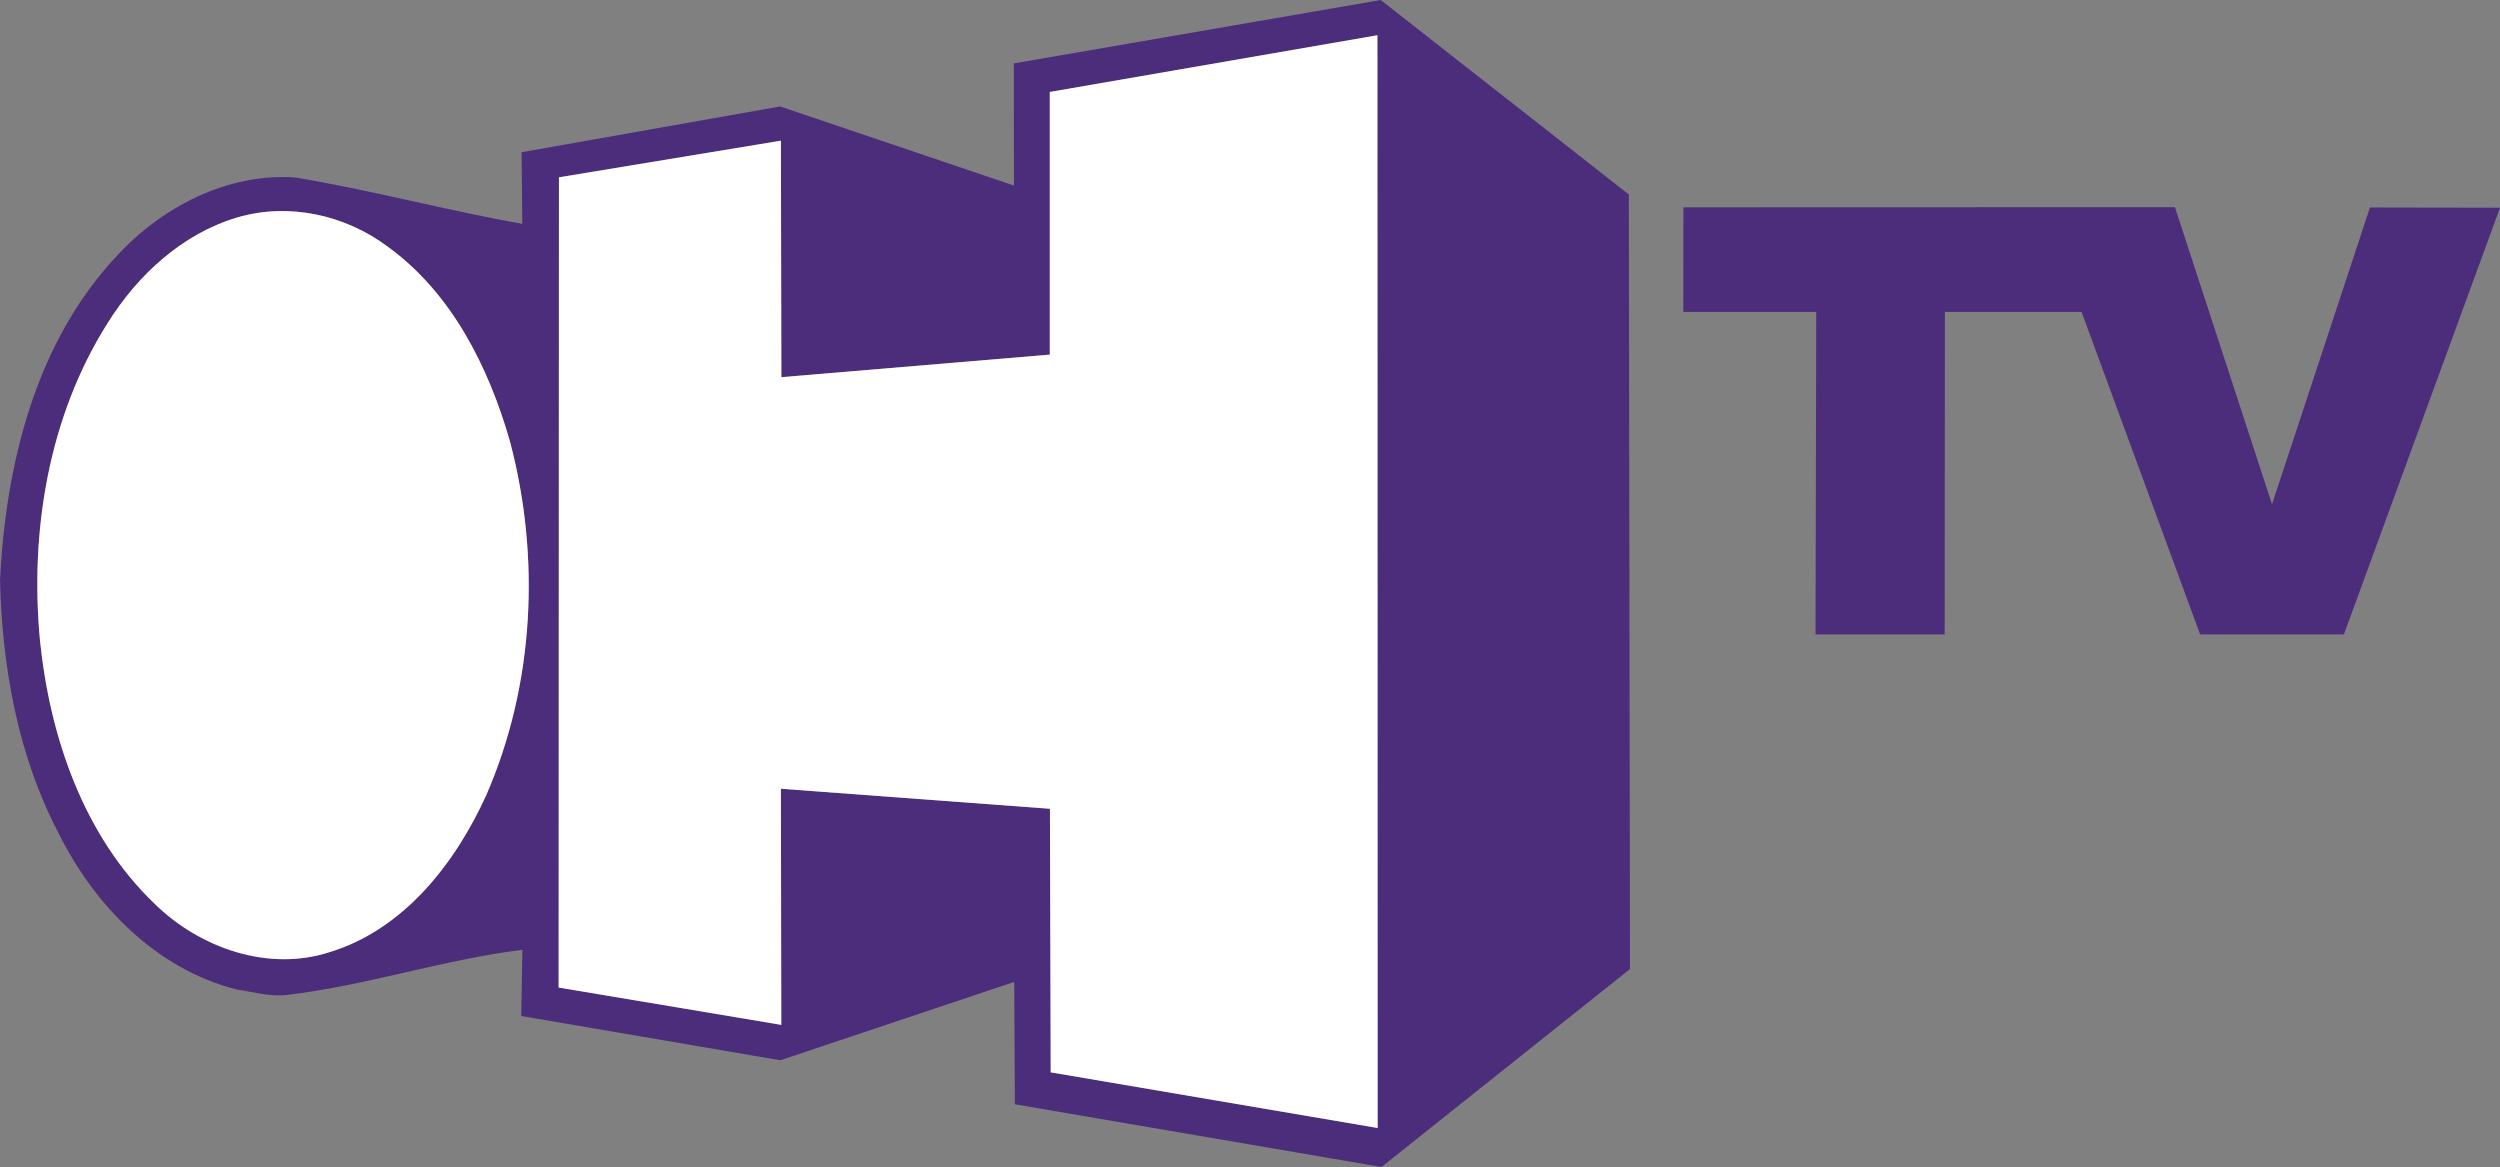 <?xml version="1.0" encoding="UTF-8"?>
<svg id="svg2" width="324.85pt" height="151.64pt" version="1.1" viewBox="0 0 324.85 151.64" xmlns="http://www.w3.org/2000/svg" xmlns:cc="http://creativecommons.org/ns#" xmlns:dc="http://purl.org/dc/elements/1.1/" xmlns:rdf="http://www.w3.org/1999/02/22-rdf-syntax-ns#">
 <rect x="0" y="0" width="324.85" height="151.64" fill="#808080" stroke="none"/>
 <g id="#4c2d7bff" transform="translate(-.76 -.71)" fill="#4c2d7b">
  <path id="path5" d="m132.49 8.95 47.68-8.24 32.24 25.27 0.15 100.65-32.29 25.72-47.64-8.15-0.08-15.9-30.395 10.182-33.665-5.752 0.15-8.6c-10.27 1.27-20.2 4.62-30.49 5.85-2.25 0.3-4.46-0.39-6.67-0.7-10.44-2.67-18.48-10.94-23.14-20.37-5.28-10.09-7.3-21.54-7.58-32.83 0.75-15.04 4.62-30.91 15.21-42.15 5.85-6.35 14.43-10.8 23.2-10.15 9.89 1.64 19.59 4.28 29.46 6.01l-0.1-9.3 33.6-5.95 30.38 10.28-0.02-15.87m4.68 3.71v34.13l-34.88 2.93-0.06-30.73-28.84 4.76-0.04 105.28 28.93 4.85-0.05-30.68 34.96 2.6 0.1 34.25 42.48 7.23-0.03-141.99-42.57 7.37m-105.55 16.3c-7.18 2.12-12.99 7.5-16.89 13.76-7.68 12.17-10.11 27.09-8.77 41.26 1.29 12.49 5.66 25.33 14.91 34.18 5.85 5.73 14.75 8.87 22.75 6.26 9.65-2.96 16.32-11.56 20.34-20.43 6.25-14.37 7.05-30.89 3.05-45.97-2.76-9.62-7.57-19.24-15.85-25.24-5.51-4.14-12.87-5.78-19.54-3.82z"/>
  <path id="path7" d="m219.5 27.65 63.87-0.02 12.615 38.61 12.725-38.57 16.9 0.03-20.28 55.44h-18.69l-15.4-41.9h-17.76l-0.03 41.9h-16.78l0.09-41.9h-17.27z"/>
 </g>
 <g id="#ffffffff" transform="translate(-.76 -.71)" fill="#fff">
  <path id="path10" d="m137.17 12.66 42.57-7.37 0.03 141.99-42.48-7.23-0.1-34.25-34.96-2.6 0.05 30.68-28.93-4.85 0.04-105.28 28.84-4.76 0.06 30.73 34.88-2.93z"/>
  <path id="path12" d="m31.62 28.96c6.67-1.96 14.03-0.32 19.54 3.82 8.28 6 13.09 15.62 15.85 25.24 4 15.08 3.2 31.6-3.05 45.97-4.02 8.87-10.69 17.47-20.34 20.43-8 2.61-16.9-0.53-22.75-6.26-9.25-8.85-13.62-21.69-14.91-34.18-1.34-14.17 1.09-29.09 8.77-41.26 3.9-6.26 9.71-11.64 16.89-13.76z"/>
 </g>
</svg>
